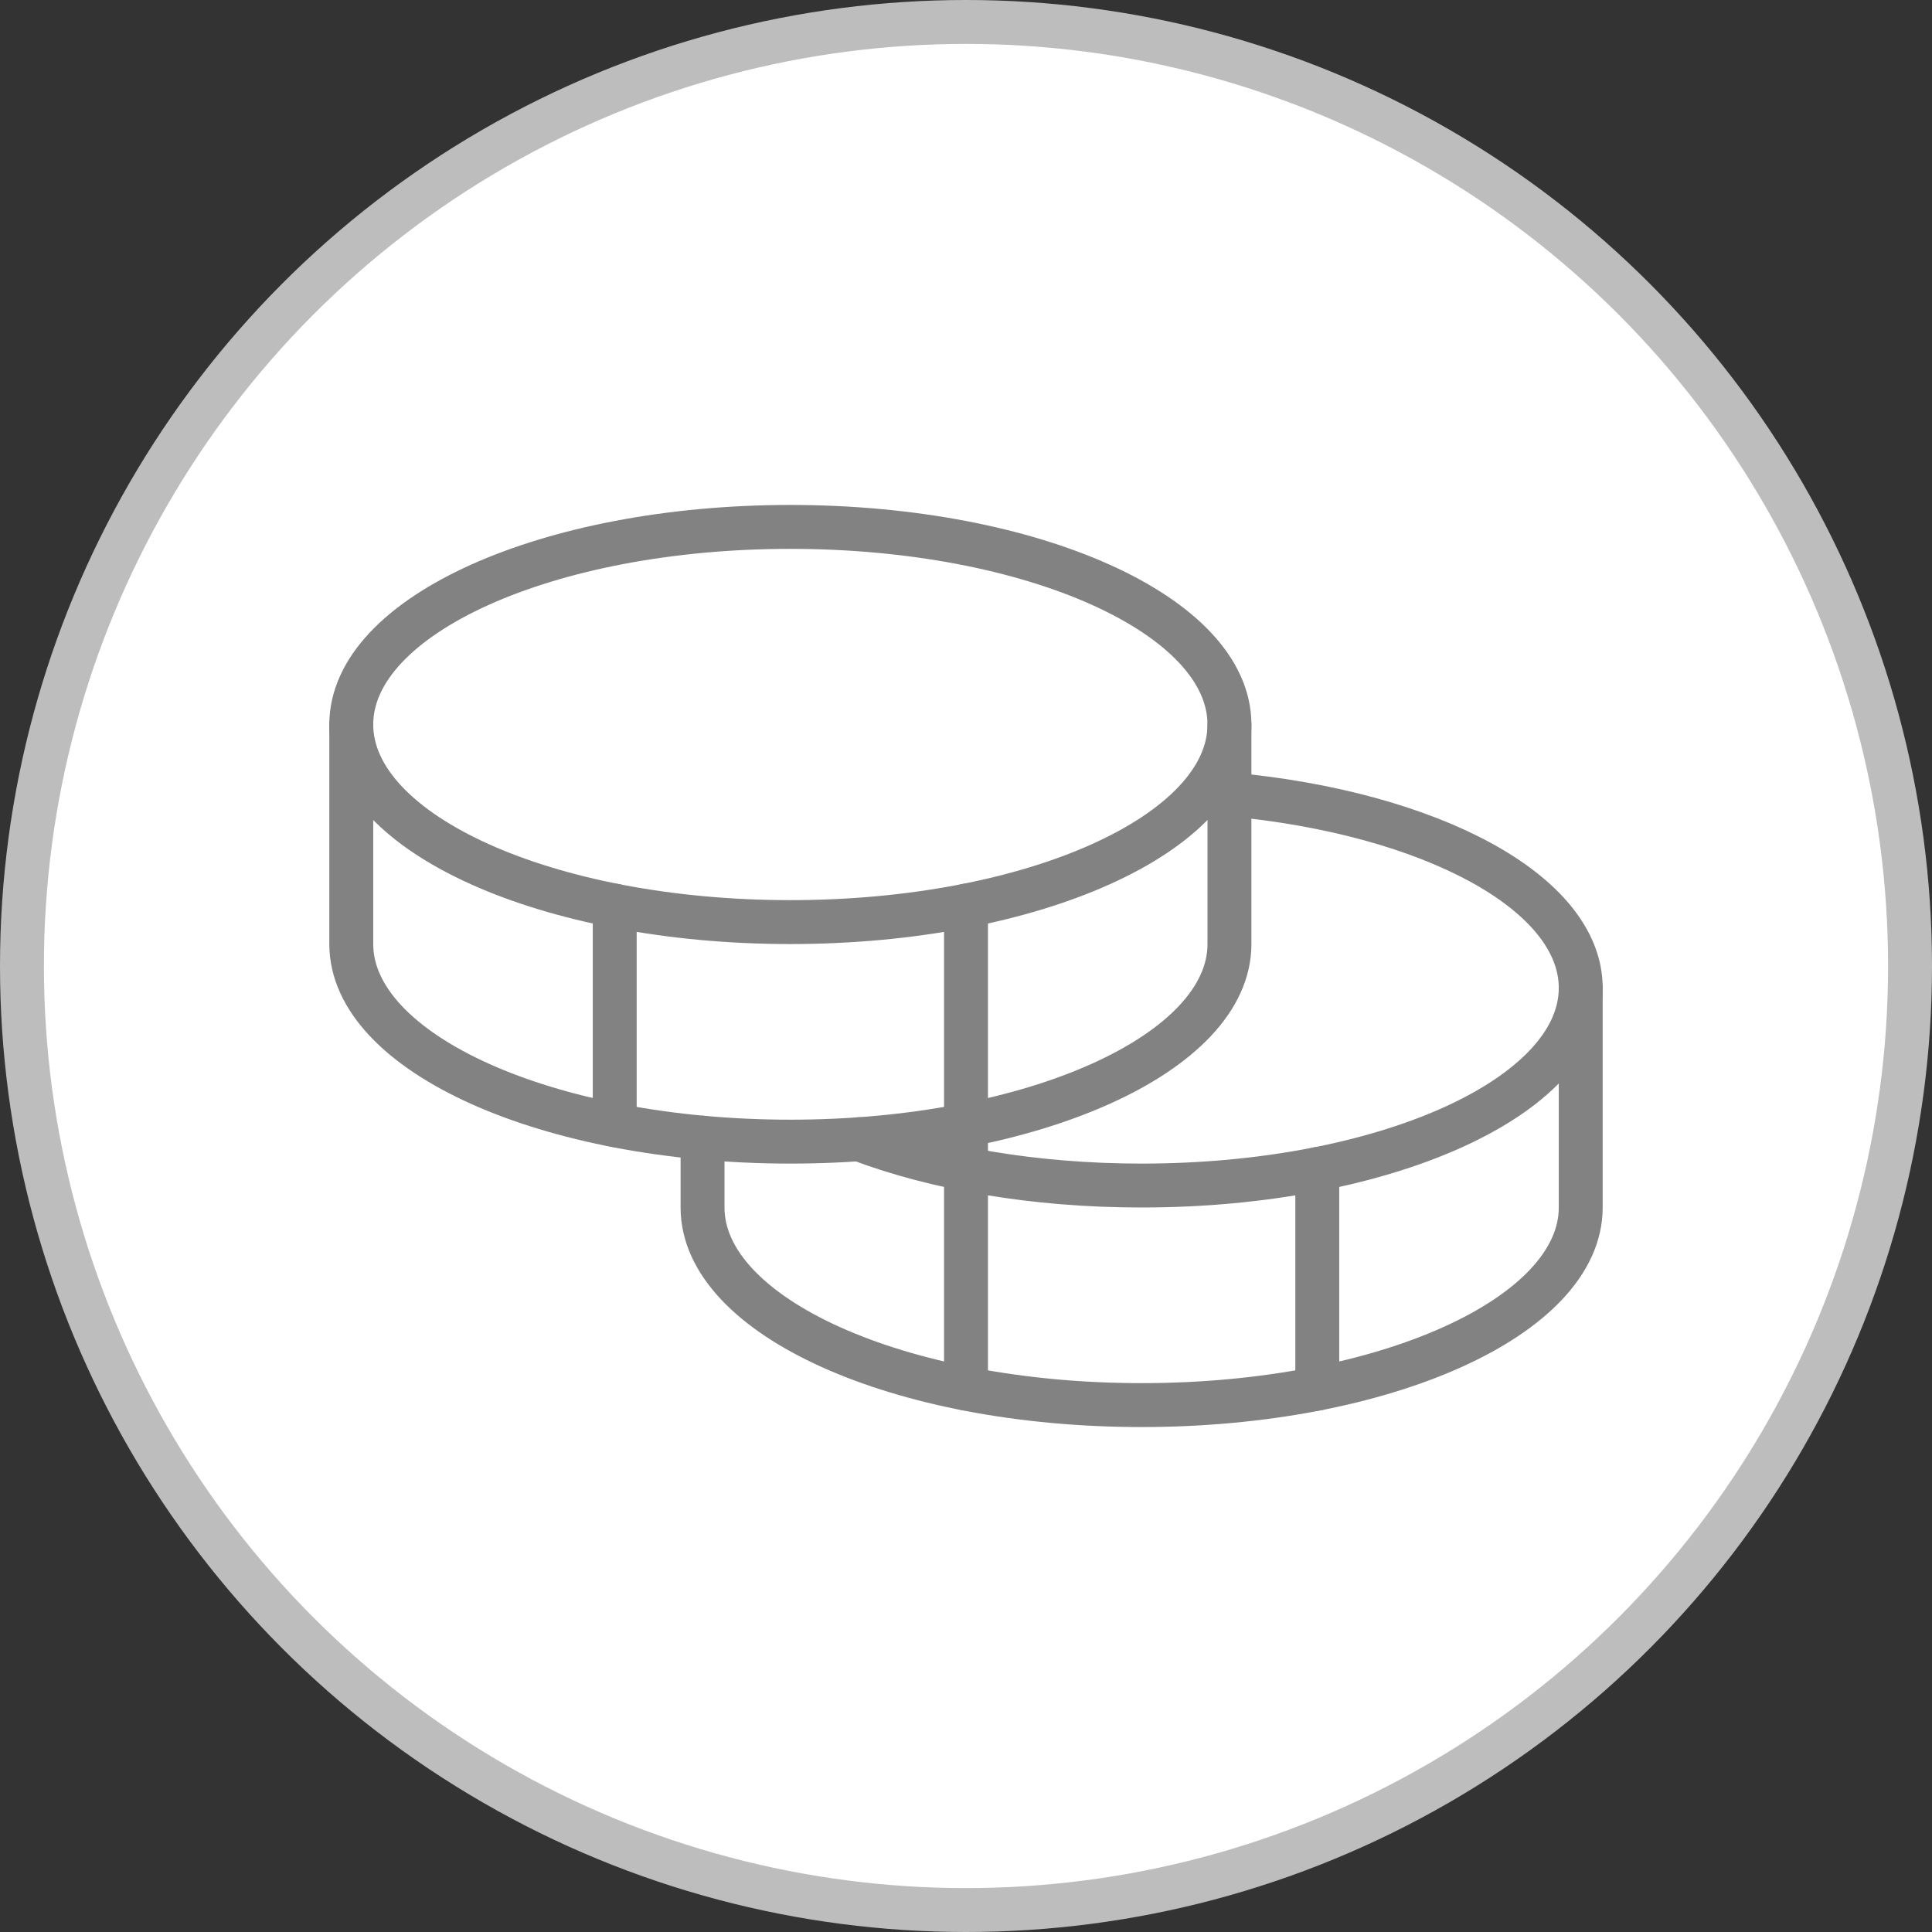<svg width="44" height="44" viewBox="0 0 44 44" fill="none" xmlns="http://www.w3.org/2000/svg">
<rect x="0" y="0" width="44" height="44" fill="#333333" stroke="none"/>
<circle cx="22" cy="22" r="21.5" fill="white" stroke="#BDBDBD"/>
<path d="M18 21C23.523 21 28 18.985 28 16.5C28 14.015 23.523 12 18 12C12.477 12 8 14.015 8 16.5C8 18.985 12.477 21 18 21Z" stroke="#828282" stroke-linecap="round" stroke-linejoin="round"/>
<path d="M8 16.5V21.5C8 23.985 12.477 26 18 26C23.523 26 28 23.985 28 21.5V16.5" stroke="#828282" stroke-linecap="round" stroke-linejoin="round"/>
<path d="M14 20.625V25.625" stroke="#828282" stroke-linecap="round" stroke-linejoin="round"/>
<path d="M28 18.09C32.565 18.508 36 20.323 36 22.5C36 24.985 31.523 27 26 27C23.55 27 21.305 26.604 19.566 25.945" stroke="#828282" stroke-linecap="round" stroke-linejoin="round"/>
<path d="M16 25.91V27.5C16 29.985 20.477 32 26 32C31.523 32 36 29.985 36 27.5V22.5" stroke="#828282" stroke-linecap="round" stroke-linejoin="round"/>
<path d="M30 26.625V31.625" stroke="#828282" stroke-linecap="round" stroke-linejoin="round"/>
<path d="M22 20.625V31.625" stroke="#828282" stroke-linecap="round" stroke-linejoin="round"/>
</svg>
